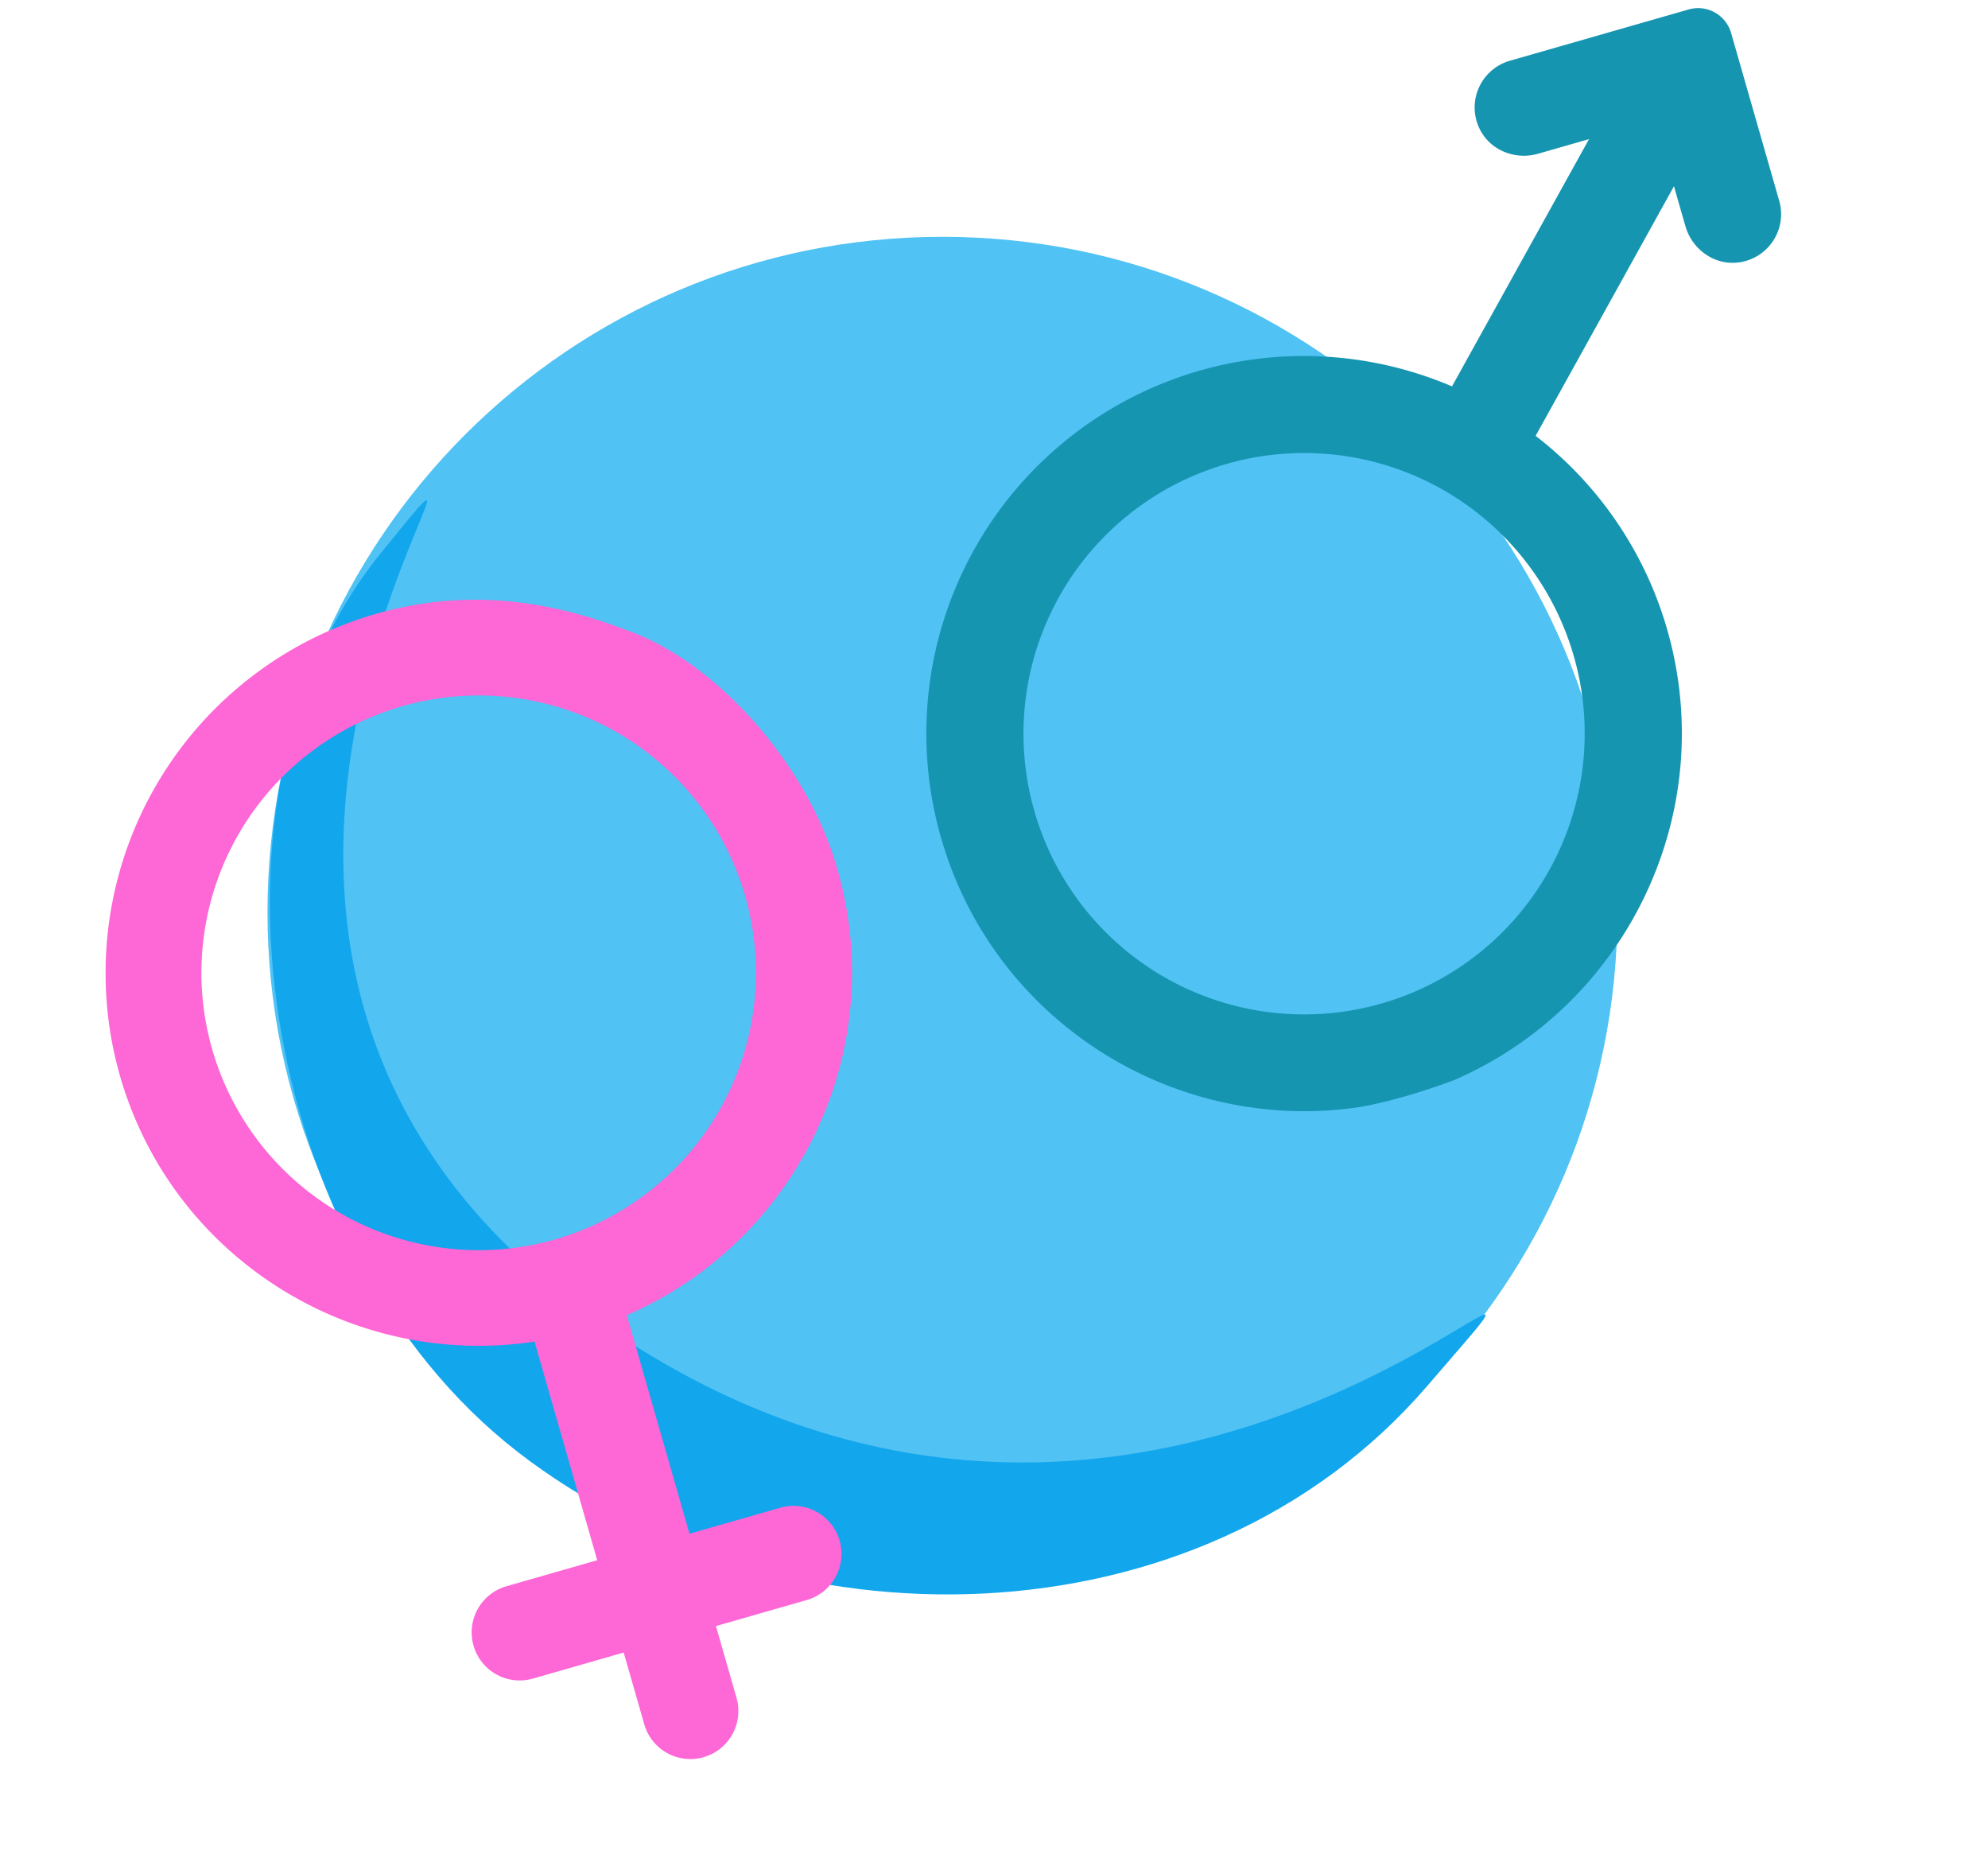 <svg xmlns="http://www.w3.org/2000/svg" width="623.962" height="585.429" viewBox="0 0 623.962 585.429">
  <g id="male_female_icon" data-name="male&amp;female icon" transform="translate(-153.594 -7934.179)">
    <g id="blue_circle" data-name="blue circle" transform="matrix(-0.978, 0.208, -0.208, -0.978, 758, 8463.634)">
      <path id="blue_circle-2" data-name="blue circle" d="M211.9,0C328.927,0,423.8,94.87,423.8,211.9s-94.87,211.9-211.9,211.9S0,328.927,0,211.9,94.87,0,211.9,0Z" transform="matrix(0.978, 0.208, -0.208, 0.978, 88.112, 50.899)" fill="#50c2f4"/>
      <path id="blue_shadow" data-name="blue shadow" d="M221.006.1c102.715,3.313,205.7,105.78,200.379,203.032S431.96,40.3,218.9,48.231-7.005,294.133,2.022,184.7,118.291-3.212,221.006.1Z" transform="translate(269.221 0) rotate(48)" fill="#12a6ed"/>
    </g>
    <g id="male_female_icon-2" data-name="male&amp;female icon" transform="translate(-305.325 7653.984) rotate(-16)">
      <path id="Path_10988" data-name="Path 10988" d="M497.99,594.184c-22.023-16.574-45.825-26.269-73.779-26.269A117.288,117.288,0,0,0,307.058,685.077c0,59.487,44.6,108.643,102.092,116.071v71.363H379.387a15.069,15.069,0,0,0,0,30.137H409.15v23.419a15.061,15.061,0,1,0,30.122,0V902.649h29.76a15.069,15.069,0,0,0,0-30.137h-29.76V801.148c57.493-7.434,102.092-56.593,102.092-116.071C541.708,651.811,523.224,611.717,497.99,594.184ZM424.2,772.107a87.03,87.03,0,1,1,87.033-87.031A87.126,87.126,0,0,1,424.2,772.107Z" transform="translate(0 45.604)" fill="#fd67d6"/>
      <path id="Path_10989" data-name="Path 10989" d="M636.193,544.78A15.256,15.256,0,0,0,621.1,562.3c1.09,7.559,7.915,12.972,15.551,12.972h16.636l-62.726,62.726a118.439,118.439,0,0,0-193.2,91.978c0,60.129,45.029,109.826,103.12,117.426,14.232,1.518,30.669.03,30.669.03,58.18-7.526,103.307-57.268,103.307-117.456a117.782,117.782,0,0,0-22.941-69.821l63.326-63.326v13.035c0,7.645,5.431,14.479,13.005,15.552a15.26,15.26,0,0,0,17.489-15.091V555.554a10.771,10.771,0,0,0-10.771-10.774Zm-112.259,272.9a88.077,88.077,0,1,1,79.677-79.674A88.163,88.163,0,0,1,523.934,817.679Z" transform="translate(178.005)" fill="#1695b1"/>
    </g>
  </g>
</svg>
